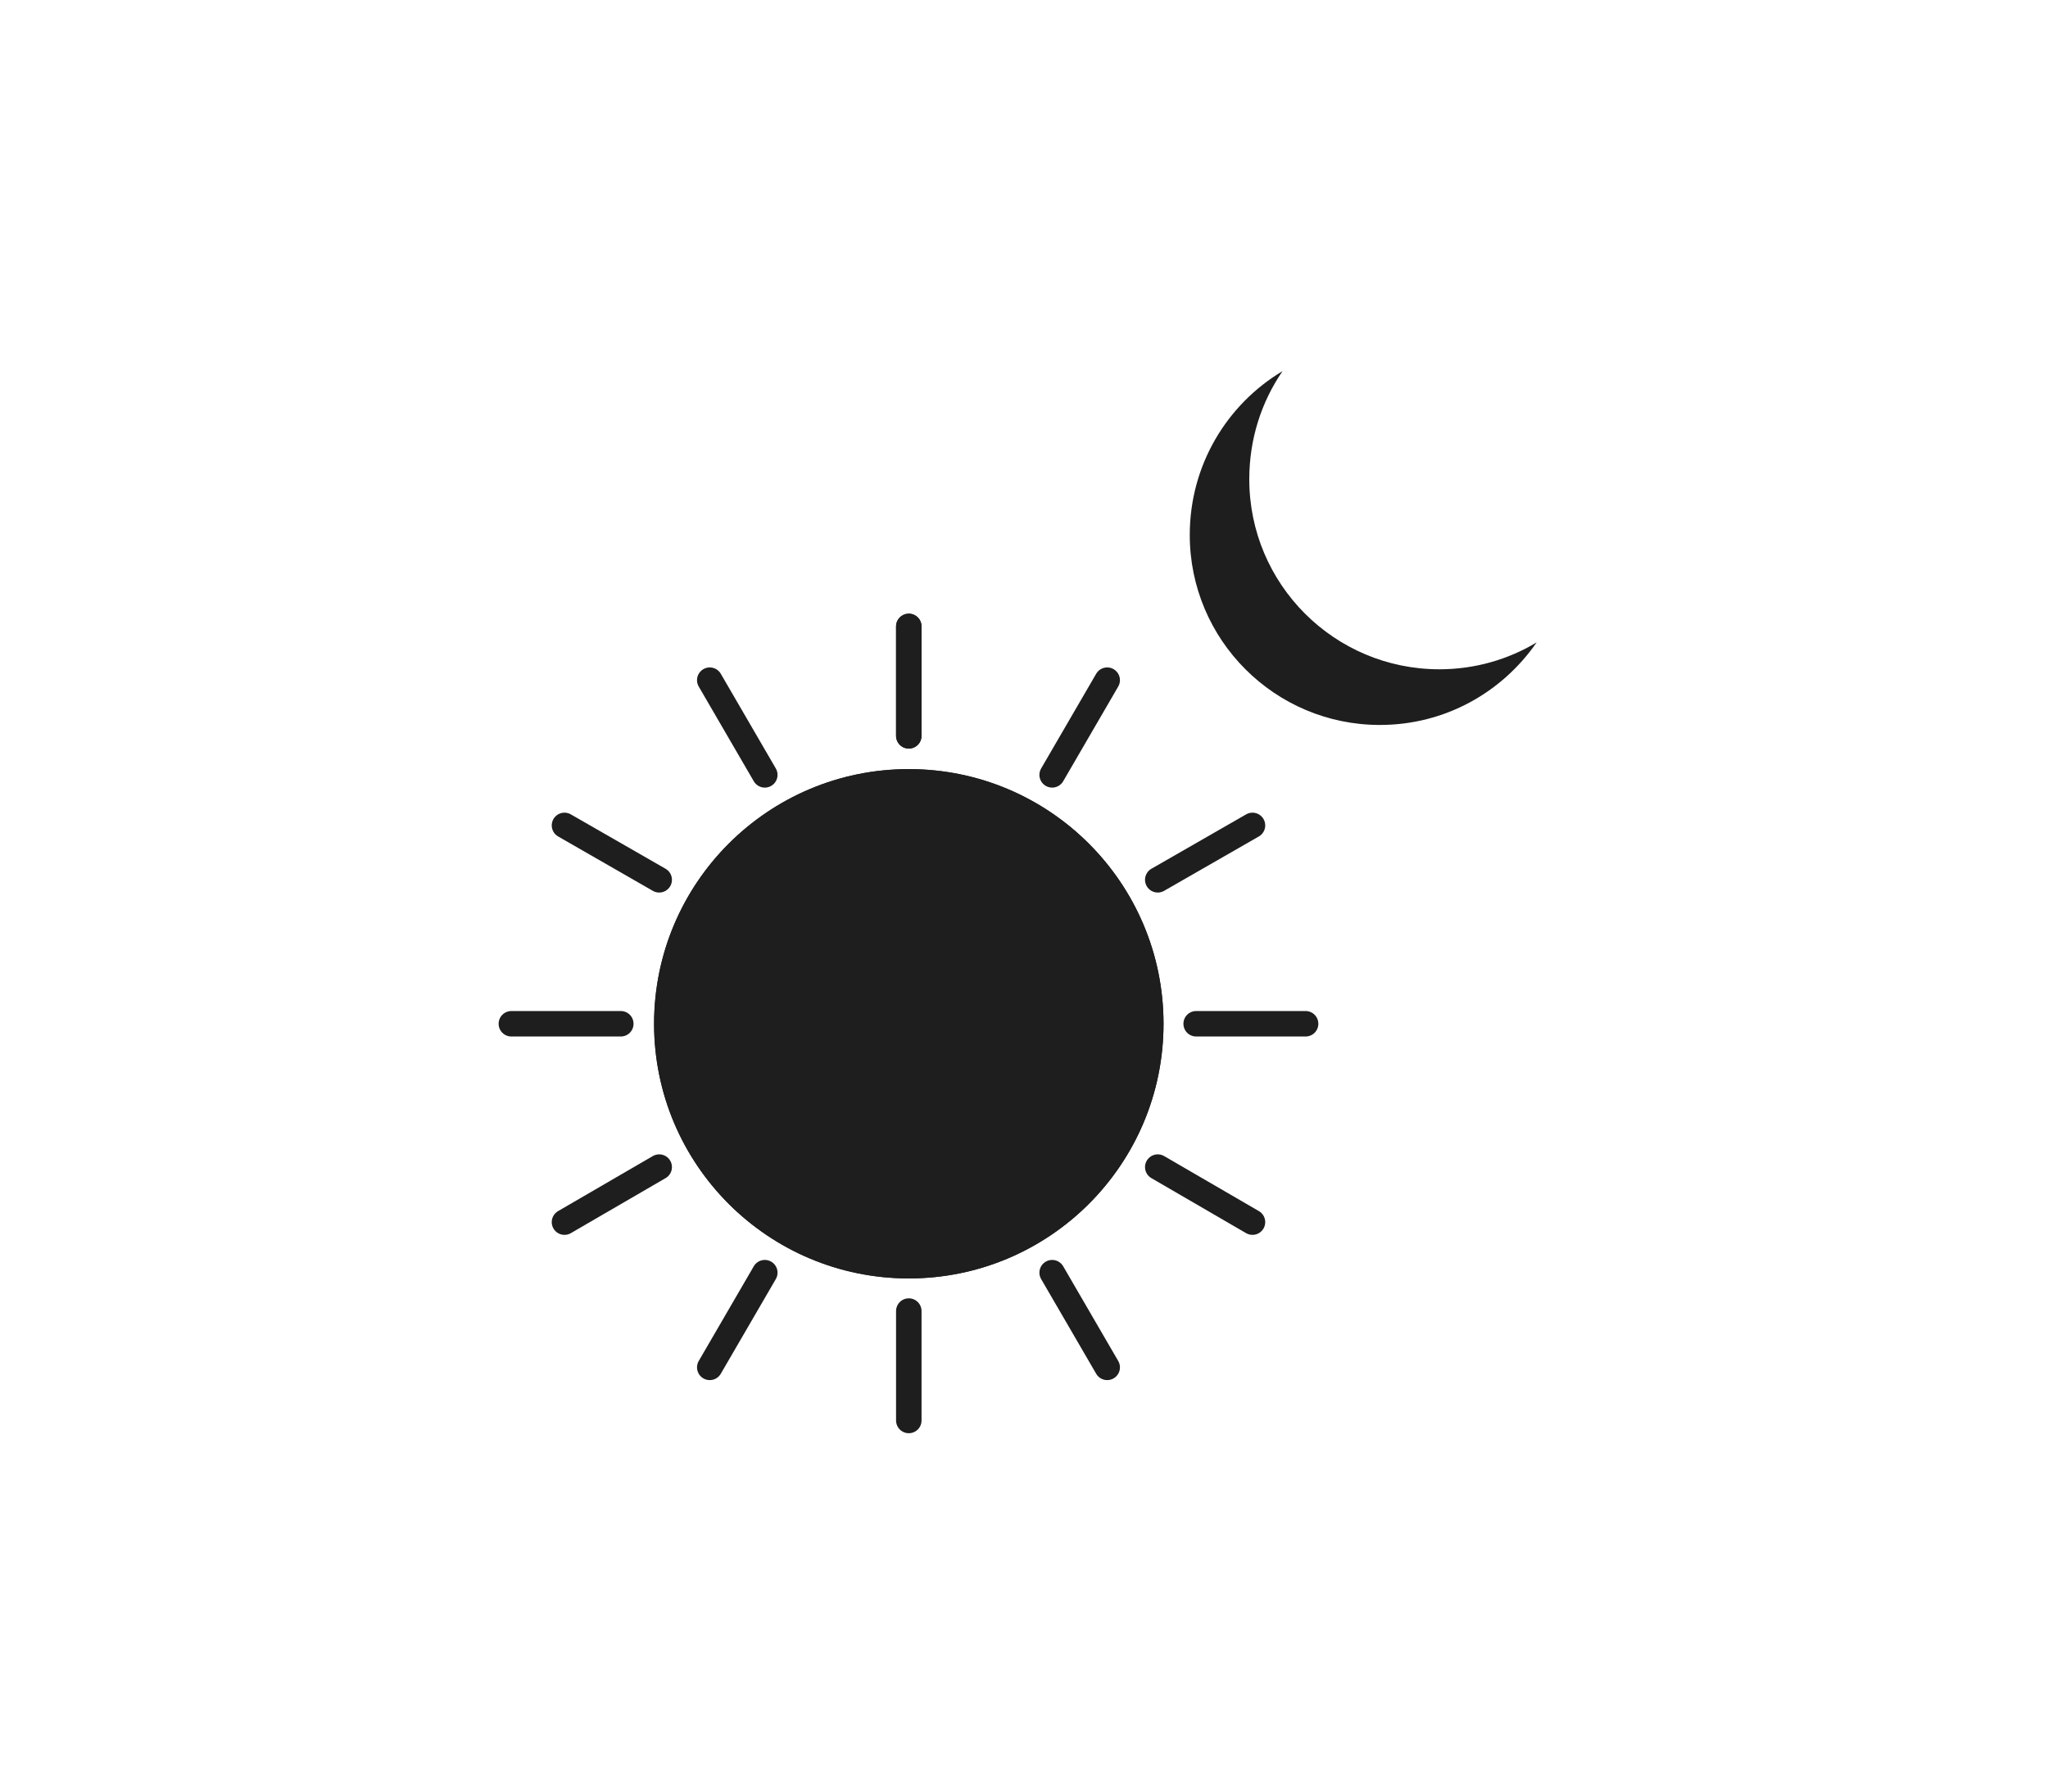 <?xml version="1.0" encoding="utf-8"?>
<!-- Generator: Adobe Illustrator 26.3.1, SVG Export Plug-In . SVG Version: 6.00 Build 0)  -->
<svg version="1.1" xmlns="http://www.w3.org/2000/svg" xmlns:xlink="http://www.w3.org/1999/xlink" x="0px" y="0px"
	 viewBox="0 0 320 280" style="enable-background:new 0 0 320 280;" xml:space="preserve">
<style type="text/css">
	.st0{display:none;}
	.st1{display:inline;}
	.st2{fill:#1E1E1E;}
	.st3{fill:none;stroke:#1E1E1E;stroke-width:2.12;stroke-linecap:round;stroke-linejoin:round;stroke-miterlimit:10;}
	.st4{fill:none;stroke:#1E1E1E;stroke-width:3.982;stroke-linecap:round;stroke-linejoin:round;stroke-miterlimit:10;}
</style>
<g id="Layer_1" class="st0">
	<g class="st1">
		<path class="st2" d="M183.8,192.2c-42.2,0-76.5-34.2-76.5-76.5c0-16.1,5-31,13.5-43.4c-22.4,13.3-37.4,37.8-37.4,65.8
			c0,42.2,34.2,76.5,76.5,76.5c26.1,0,49.2-13.1,63-33.1C211.4,188.3,198,192.2,183.8,192.2z"/>
	</g>
	<g class="st1">
		<g>
			<circle class="st2" cx="189.8" cy="105.2" r="21.2"/>
		</g>
		<line class="st3" x1="189.8" y1="81.3" x2="189.8" y2="72.2"/>
		<g>
			<circle class="st2" cx="189.8" cy="105.2" r="21.2"/>
		</g>
		<line class="st3" x1="189.8" y1="81.3" x2="189.8" y2="72.2"/>
		<line class="st3" x1="177.9" y1="84.5" x2="173.3" y2="76.6"/>
		<line class="st3" x1="169.1" y1="93.2" x2="161.2" y2="88.7"/>
		<line class="st3" x1="165.9" y1="105.2" x2="156.8" y2="105.2"/>
		<line class="st3" x1="169.1" y1="117.1" x2="161.2" y2="121.7"/>
		<line class="st3" x1="177.9" y1="125.9" x2="173.3" y2="133.8"/>
		<line class="st3" x1="189.8" y1="129.1" x2="189.8" y2="138.2"/>
		<line class="st3" x1="201.8" y1="125.9" x2="206.3" y2="133.8"/>
		<line class="st3" x1="210.5" y1="117.1" x2="218.4" y2="121.7"/>
		<line class="st3" x1="213.7" y1="105.2" x2="222.8" y2="105.2"/>
		<line class="st3" x1="210.5" y1="93.2" x2="218.4" y2="88.7"/>
		<line class="st3" x1="201.8" y1="84.5" x2="206.3" y2="76.6"/>
	</g>
</g>
<g id="Layer_2">
	<g>
		<g>
			<g>
				<circle class="st2" cx="142" cy="160" r="39.8"/>
			</g>
			<line class="st4" x1="142" y1="115" x2="142" y2="97.9"/>
			<g>
				<circle class="st2" cx="142" cy="160" r="39.8"/>
			</g>
			<line class="st4" x1="142" y1="115" x2="142" y2="97.9"/>
			<line class="st4" x1="119.5" y1="121.1" x2="110.9" y2="106.3"/>
			<line class="st4" x1="103" y1="137.5" x2="88.2" y2="129"/>
			<line class="st4" x1="97" y1="160" x2="79.9" y2="160"/>
			<line class="st4" x1="103" y1="182.4" x2="88.2" y2="191"/>
			<line class="st4" x1="119.5" y1="198.9" x2="110.9" y2="213.7"/>
			<line class="st4" x1="142" y1="204.9" x2="142" y2="222"/>
			<line class="st4" x1="164.4" y1="198.9" x2="173" y2="213.7"/>
			<line class="st4" x1="180.9" y1="182.4" x2="195.7" y2="191"/>
			<line class="st4" x1="186.9" y1="160" x2="204" y2="160"/>
			<line class="st4" x1="180.9" y1="137.5" x2="195.7" y2="129"/>
			<line class="st4" x1="164.4" y1="121.1" x2="173" y2="106.3"/>
		</g>
		<g>
			<path class="st2" d="M224.9,104.6c-16.4,0-29.7-13.3-29.7-29.7c0-6.3,1.9-12.1,5.2-16.9c-8.7,5.2-14.5,14.7-14.5,25.6
				c0,16.4,13.3,29.7,29.7,29.7c10.2,0,19.1-5.1,24.5-12.9C235.6,103.1,230.4,104.6,224.9,104.6z"/>
		</g>
	</g>
</g>
<g id="Layer_3" class="st0">
</g>
</svg>
